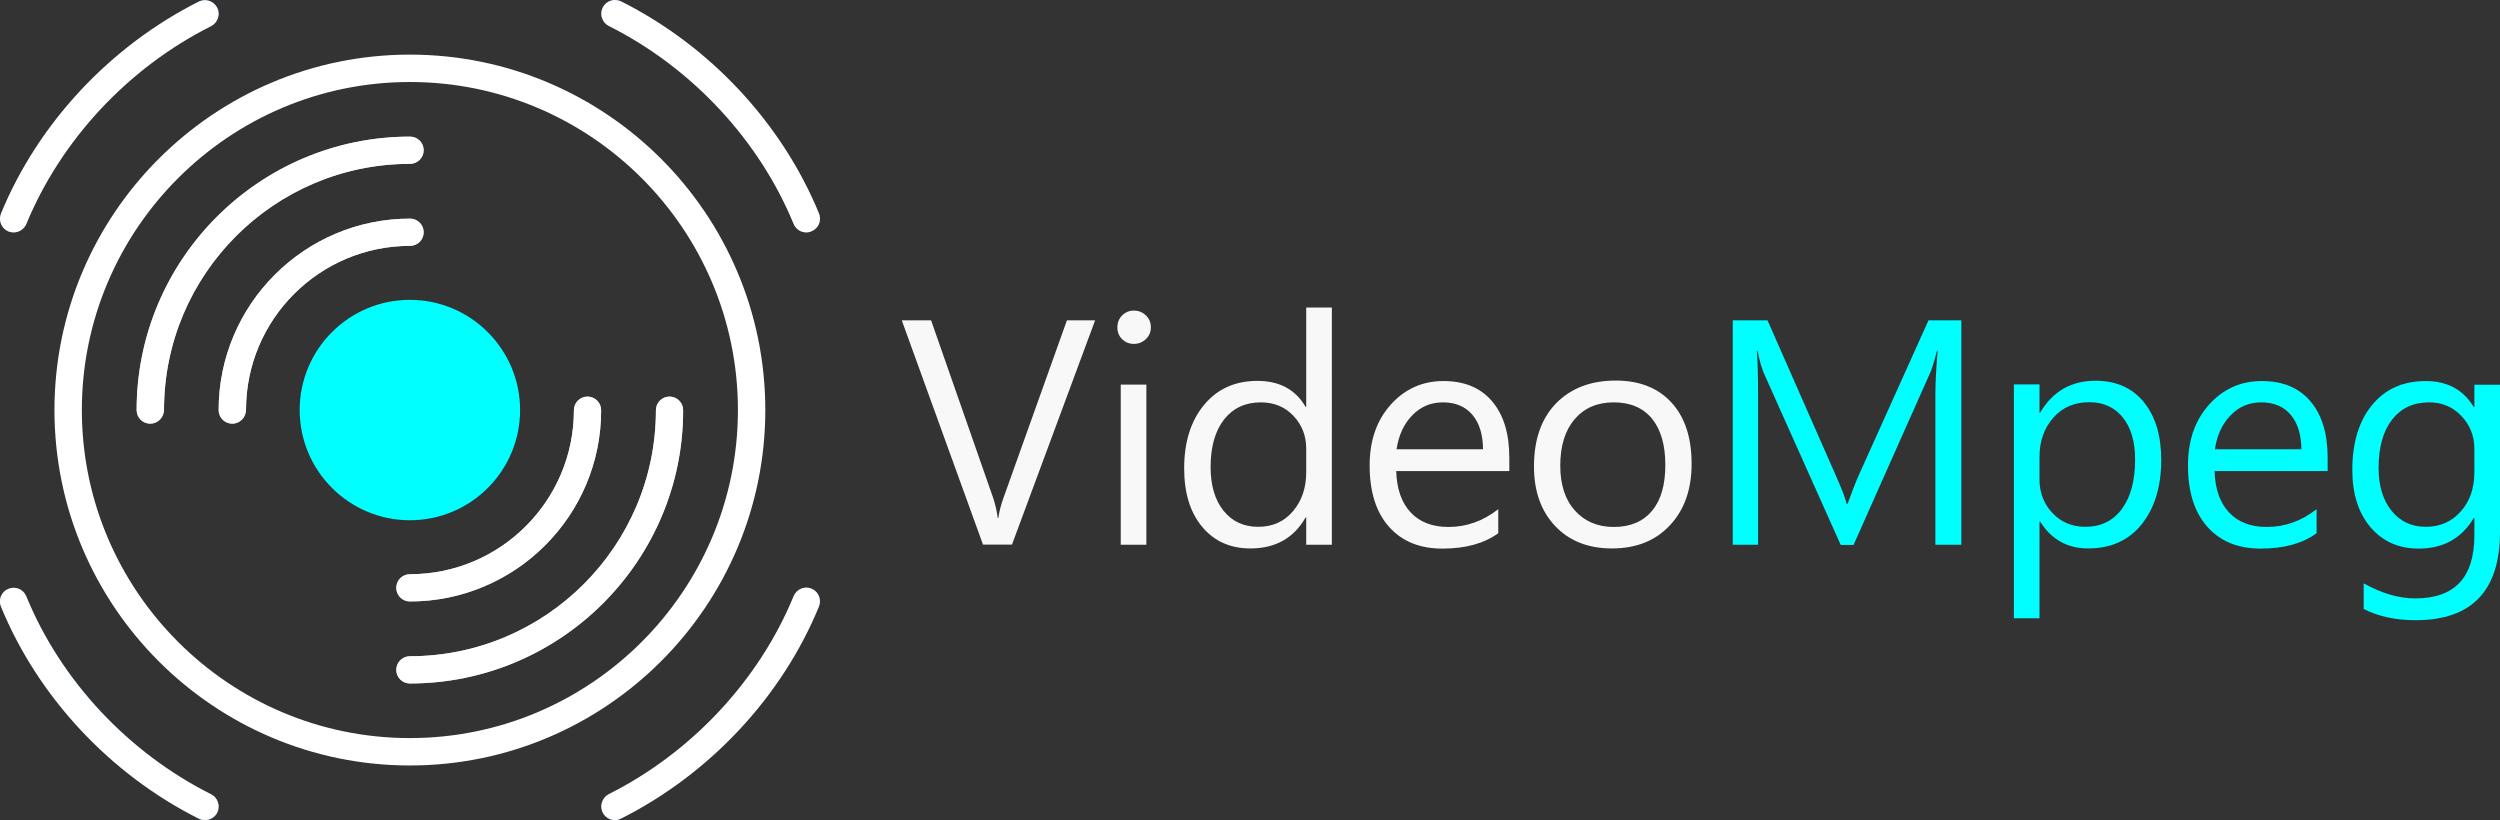 <?xml version="1.0" encoding="utf-8"?>
<!-- Generator: Adobe Illustrator 21.1.0, SVG Export Plug-In . SVG Version: 6.00 Build 0)  -->
<svg version="1.1" id="Capa_1" xmlns="http://www.w3.org/2000/svg" xmlns:xlink="http://www.w3.org/1999/xlink" x="0px" y="0px"
	 viewBox="0 0 1560.8 512" style="enable-background:new 0 0 1560.8 512;" xml:space="preserve">
<rect x="0" y="0" width="1560.8" height="512" fill="#333333" stroke="none"/>
<style type="text/css">
	.st0{fill:#4482C3;}
	.st1{fill:#BDC3C7;}
	.st2{fill:#00FFFF;stroke:#00FFFF;stroke-miterlimit:10;}
	.st3{fill:#00FFFF;}
	.st4{fill:#FFFFFF;}
	.st5{enable-background:new    ;}
	.st6{fill:#F8F8F8;}
</style>
<g>
	<path class="st0" d="M8.5,145.1c-1.1,0-2.2-0.2-3.2-0.6c-4.4-1.8-6.4-6.8-4.7-11.1C23.7,77.1,68.7,28.9,124.1,1
		c4.2-2.1,9.3-0.4,11.5,3.8c2.1,4.2,0.4,9.3-3.8,11.5C80,42.3,38,87.4,16.4,139.9C15,143.1,11.8,145.1,8.5,145.1z"/>
	<path class="st0" d="M503.4,145.1c-3.4,0-6.5-2-7.9-5.3c-21.6-52.5-63.6-97.6-115.4-123.6c-4.2-2.1-5.9-7.2-3.8-11.5
		c2.1-4.2,7.2-5.9,11.5-3.8C443.2,28.7,488.2,77,511.3,133.3c1.8,4.4-0.3,9.3-4.7,11.1C505.6,144.9,504.5,145.1,503.4,145.1z"/>
	<path class="st0" d="M127.9,512c-1.3,0-2.6-0.3-3.8-0.9C68.7,483.3,23.7,435,0.6,378.7c-1.8-4.4,0.3-9.3,4.7-11.1
		c4.4-1.8,9.3,0.3,11.1,4.7C38,424.8,80,469.9,131.8,495.9c4.2,2.1,5.9,7.2,3.8,11.5C134.1,510.3,131.1,512,127.9,512z"/>
	<path class="st0" d="M383.9,512c-3.1,0-6.1-1.7-7.6-4.7c-2.1-4.2-0.4-9.3,3.8-11.5c51.8-26,93.8-71.1,115.4-123.6
		c1.8-4.4,6.8-6.4,11.1-4.7c4.4,1.8,6.4,6.8,4.7,11.1c-23.1,56.3-68.1,104.5-123.5,132.4C386.5,511.7,385.2,512,383.9,512z"/>
</g>
<g>
	<path class="st1" d="M93.8,264.5c-4.7,0-8.5-3.8-8.5-8.5c0-94.1,76.6-170.7,170.7-170.7c4.7,0,8.5,3.8,8.5,8.5s-3.8,8.5-8.5,8.5
		c-84.7,0-153.6,68.9-153.6,153.6C102.3,260.7,98.5,264.5,93.8,264.5z"/>
	<path class="st1" d="M255.9,426.7c-4.7,0-8.5-3.8-8.5-8.5s3.8-8.5,8.5-8.5c84.7,0,153.6-68.9,153.6-153.6c0-4.7,3.8-8.5,8.5-8.5
		s8.5,3.8,8.5,8.5C426.6,350.1,350,426.7,255.9,426.7z"/>
	<path class="st1" d="M145,264.5c-4.7,0-8.5-3.8-8.5-8.5c0-65.9,53.6-119.5,119.5-119.5c4.7,0,8.5,3.8,8.5,8.5s-3.8,8.5-8.5,8.5
		c-56.5,0-102.4,45.9-102.4,102.4C153.5,260.7,149.7,264.5,145,264.5z"/>
	<path class="st1" d="M255.9,375.5c-4.7,0-8.5-3.8-8.5-8.5s3.8-8.5,8.5-8.5c56.5,0,102.4-45.9,102.4-102.4c0-4.7,3.8-8.5,8.5-8.5
		s8.5,3.8,8.5,8.5C375.4,321.9,321.8,375.5,255.9,375.5z"/>
	<circle class="st2" cx="255.9" cy="256" r="59.7"/>
</g>
<circle class="st3" cx="255.9" cy="256" r="25.6"/>
<g>
	<path class="st4" d="M8.5,145.1c-1.1,0-2.2-0.2-3.2-0.6c-4.4-1.8-6.4-6.8-4.7-11.1C23.7,77.1,68.7,28.9,124.1,1
		c4.2-2.1,9.3-0.4,11.5,3.8c2.1,4.2,0.4,9.3-3.8,11.5C80,42.3,38,87.4,16.4,139.9C15,143.1,11.8,145.1,8.5,145.1z"/>
	<path class="st4" d="M503.4,145.1c-3.4,0-6.5-2-7.9-5.3c-21.6-52.5-63.6-97.6-115.4-123.6c-4.2-2.1-5.9-7.2-3.8-11.5
		c2.1-4.2,7.2-5.9,11.5-3.8C443.2,28.7,488.2,77,511.3,133.3c1.8,4.4-0.3,9.3-4.7,11.1C505.6,144.9,504.5,145.1,503.4,145.1z"/>
	<path class="st4" d="M127.9,512c-1.3,0-2.6-0.3-3.8-0.9C68.7,483.3,23.7,435,0.6,378.7c-1.8-4.4,0.3-9.4,4.7-11.1
		c4.3-1.8,9.3,0.3,11.1,4.7c21.5,52.6,63.6,97.6,115.4,123.6c4.2,2.1,5.9,7.2,3.8,11.5C134.1,510.3,131.1,512,127.9,512z"/>
	<path class="st4" d="M383.9,512c-3.1,0-6.1-1.7-7.6-4.7c-2.1-4.2-0.4-9.3,3.8-11.5c51.8-26,93.8-71.1,115.4-123.6
		c1.8-4.4,6.8-6.5,11.1-4.7c4.4,1.8,6.4,6.8,4.7,11.1c-23.1,56.3-68.1,104.5-123.5,132.4C386.5,511.7,385.2,512,383.9,512z"/>
	<path class="st4" d="M255.9,477.9C133.6,477.9,34,378.4,34,256c0-122.3,99.5-221.9,221.9-221.9S477.8,133.6,477.8,256
		C477.8,378.3,378.3,477.9,255.9,477.9z M255.9,51.2C143,51.2,51.1,143.1,51.1,256S143,460.8,255.9,460.8S460.7,368.9,460.7,256
		S368.9,51.2,255.9,51.2z"/>
	<path class="st4" d="M93.8,264.5c-4.7,0-8.5-3.8-8.5-8.5c0-94.1,76.6-170.7,170.7-170.7c4.7,0,8.5,3.8,8.5,8.5s-3.8,8.5-8.5,8.5
		c-84.7,0-153.6,68.9-153.6,153.6C102.3,260.7,98.5,264.5,93.8,264.5z"/>
	<path class="st4" d="M255.9,426.7c-4.7,0-8.5-3.8-8.5-8.5s3.8-8.5,8.5-8.5c84.7,0,153.6-68.9,153.6-153.6c0-4.7,3.8-8.5,8.5-8.5
		s8.5,3.8,8.5,8.5C426.6,350.1,350,426.7,255.9,426.7z"/>
	<path class="st4" d="M145,264.5c-4.7,0-8.5-3.8-8.5-8.5c0-65.9,53.6-119.5,119.5-119.5c4.7,0,8.5,3.8,8.5,8.5s-3.8,8.5-8.5,8.5
		c-56.5,0-102.4,45.9-102.4,102.4C153.5,260.7,149.7,264.5,145,264.5z"/>
	<path class="st4" d="M255.9,375.5c-4.7,0-8.5-3.8-8.5-8.5s3.8-8.5,8.5-8.5c56.5,0,102.4-45.9,102.4-102.4c0-4.7,3.8-8.5,8.5-8.5
		s8.5,3.8,8.5,8.5C375.4,321.9,321.8,375.5,255.9,375.5z"/>
	<path class="st2" d="M255.9,324.3c-37.6,0-68.3-30.6-68.3-68.3s30.6-68.3,68.3-68.3c37.6,0,68.3,30.6,68.3,68.3
		S293.6,324.3,255.9,324.3z M255.9,204.8c-28.2,0-51.2,23-51.2,51.2s23,51.2,51.2,51.2s51.2-23,51.2-51.2S284.2,204.8,255.9,204.8z"
		/>
	<path class="st3" d="M255.9,290.1c-18.8,0-34.1-15.3-34.1-34.1s15.3-34.1,34.1-34.1c18.8,0,34.1,15.3,34.1,34.1
		S274.8,290.1,255.9,290.1z M255.9,238.9c-9.4,0-17.1,7.7-17.1,17.1c0,9.4,7.7,17.1,17.1,17.1c9.4,0,17.1-7.7,17.1-17.1
		C273,246.6,265.3,238.9,255.9,238.9z"/>
</g>
<g class="st5">
	<path class="st6" d="M683.7,200l-51.9,140h-18.1L563,200h18.3l38.8,111c1.2,3.6,2.2,7.7,2.8,12.4h0.4c0.5-3.9,1.6-8.1,3.2-12.6
		L666.1,200H683.7z"/>
	<path class="st6" d="M707.9,214.7c-2.9,0-5.3-1-7.3-2.9c-2-2-3-4.4-3-7.4c0-3,1-5.5,3-7.5c2-2,4.5-3,7.3-3c2.9,0,5.4,1,7.5,3
		c2.1,2,3.1,4.5,3.1,7.5c0,2.9-1,5.3-3.1,7.3C713.3,213.7,710.8,214.7,707.9,214.7z M715.7,340.1h-16v-100h16V340.1z"/>
	<path class="st6" d="M831.5,340.1h-16v-17h-0.4c-7.4,12.9-18.9,19.3-34.4,19.3c-12.6,0-22.6-4.5-30.1-13.4
		c-7.5-9-11.3-21.1-11.3-36.6c0-16.5,4.2-29.8,12.5-39.7c8.3-10,19.4-14.9,33.3-14.9c13.7,0,23.7,5.4,30,16.2h0.4V192h16V340.1z
		 M815.5,294.8v-14.7c0-8.1-2.7-14.9-8-20.5c-5.3-5.6-12.1-8.4-20.3-8.4c-9.8,0-17.4,3.6-23,10.7c-5.6,7.2-8.4,17.1-8.4,29.7
		c0,11.5,2.7,20.6,8.1,27.3c5.4,6.7,12.6,10,21.6,10c8.9,0,16.2-3.2,21.7-9.7S815.5,304.7,815.5,294.8z"/>
	<path class="st6" d="M942.3,294.1h-70.6c0.3,11.1,3.3,19.7,9,25.8c5.7,6.1,13.6,9.1,23.6,9.1c11.3,0,21.6-3.7,31.1-11.1v15
		c-8.8,6.4-20.4,9.6-34.9,9.6c-14.1,0-25.2-4.5-33.3-13.6c-8.1-9.1-12.1-21.9-12.1-38.3c0-15.6,4.4-28.2,13.2-38
		c8.8-9.8,19.8-14.7,32.9-14.7s23.2,4.2,30.4,12.7c7.2,8.5,10.7,20.2,10.7,35.3V294.1z M925.9,280.5c-0.1-9.2-2.3-16.4-6.7-21.6
		c-4.4-5.1-10.5-7.7-18.3-7.7c-7.6,0-14,2.7-19.2,8.1c-5.3,5.4-8.5,12.5-9.8,21.2H925.9z"/>
	<path class="st6" d="M1006.3,342.4c-14.8,0-26.6-4.7-35.4-14c-8.8-9.3-13.2-21.7-13.2-37.2c0-16.8,4.6-29.9,13.8-39.4
		c9.2-9.4,21.6-14.2,37.2-14.2c14.9,0,26.5,4.6,34.9,13.8c8.4,9.2,12.5,21.9,12.5,38.2c0,16-4.5,28.7-13.5,38.3
		C1033.6,337.6,1021.5,342.4,1006.3,342.4z M1007.5,251.2c-10.3,0-18.4,3.5-24.4,10.5c-6,7-9,16.7-9,29c0,11.8,3,21.2,9.1,28
		s14.2,10.3,24.3,10.3c10.4,0,18.3-3.4,23.9-10.1c5.6-6.7,8.3-16.2,8.3-28.6c0-12.5-2.8-22.1-8.3-28.9
		C1025.8,254.6,1017.8,251.2,1007.5,251.2z"/>
</g>
<g class="st5">
	<path class="st3" d="M1224.6,340.1h-16.3v-93.9c0-7.4,0.5-16.5,1.4-27.2h-0.4c-1.6,6.3-3,10.8-4.2,13.6l-47.9,107.6h-8l-47.8-106.8
		c-1.4-3.1-2.8-7.9-4.2-14.4h-0.4c0.5,5.6,0.8,14.7,0.8,27.4v93.7h-15.8V200h21.7l43,97.7c3.3,7.5,5.5,13.1,6.4,16.8h0.6
		c2.8-7.7,5-13.4,6.7-17.2l43.8-97.3h20.5V340.1z"/>
	<path class="st3" d="M1273.7,325.6h-0.4v60.4h-16v-146h16v17.6h0.4c7.9-13.3,19.4-19.9,34.6-19.9c12.9,0,22.9,4.5,30.2,13.4
		c7.2,9,10.8,20.9,10.8,36c0,16.7-4.1,30.1-12.2,40.2c-8.1,10.1-19.3,15.1-33.4,15.1C1290.7,342.4,1280.7,336.8,1273.7,325.6z
		 M1273.3,285.3v14c0,8.3,2.7,15.3,8.1,21s12.2,8.6,20.5,8.6c9.7,0,17.3-3.7,22.8-11.1c5.5-7.4,8.3-17.7,8.3-31
		c0-11.1-2.6-19.9-7.7-26.2c-5.1-6.3-12.1-9.5-20.9-9.5c-9.3,0-16.8,3.2-22.5,9.7C1276.1,267.4,1273.3,275.5,1273.3,285.3z"/>
	<path class="st3" d="M1453.2,294.1h-70.6c0.3,11.1,3.3,19.7,9,25.8c5.7,6.1,13.6,9.1,23.6,9.1c11.3,0,21.6-3.7,31.1-11.1v15
		c-8.8,6.4-20.4,9.6-34.9,9.6c-14.1,0-25.2-4.5-33.3-13.6c-8.1-9.1-12.1-21.9-12.1-38.3c0-15.6,4.4-28.2,13.2-38
		c8.8-9.8,19.8-14.7,32.9-14.7s23.2,4.2,30.4,12.7c7.2,8.5,10.7,20.2,10.7,35.3V294.1z M1436.8,280.5c-0.1-9.2-2.3-16.4-6.7-21.6
		c-4.4-5.1-10.5-7.7-18.3-7.7c-7.6,0-14,2.7-19.2,8.1c-5.3,5.4-8.5,12.5-9.8,21.2H1436.8z"/>
	<path class="st3" d="M1560.8,332.1c0,36.7-17.6,55.1-52.7,55.1c-12.4,0-23.2-2.3-32.4-7v-16c11.3,6.3,22,9.4,32.2,9.4
		c24.6,0,36.9-13.1,36.9-39.3v-10.9h-0.4c-7.6,12.8-19.1,19.1-34.4,19.1c-12.4,0-22.4-4.4-30-13.3c-7.6-8.9-11.4-20.8-11.4-35.8
		c0-17,4.1-30.5,12.3-40.5c8.2-10,19.4-15,33.5-15c13.5,0,23.5,5.4,30,16.2h0.4v-13.9h16V332.1z M1544.8,294.8v-14.7
		c0-7.9-2.7-14.7-8.1-20.4c-5.4-5.7-12.1-8.5-20.1-8.5c-9.9,0-17.6,3.6-23.2,10.8c-5.6,7.2-8.4,17.3-8.4,30.2
		c0,11.1,2.7,20,8.1,26.7c5.4,6.7,12.5,10,21.3,10c9,0,16.3-3.2,21.9-9.6C1542,313,1544.8,304.8,1544.8,294.8z"/>
</g>
</svg>
